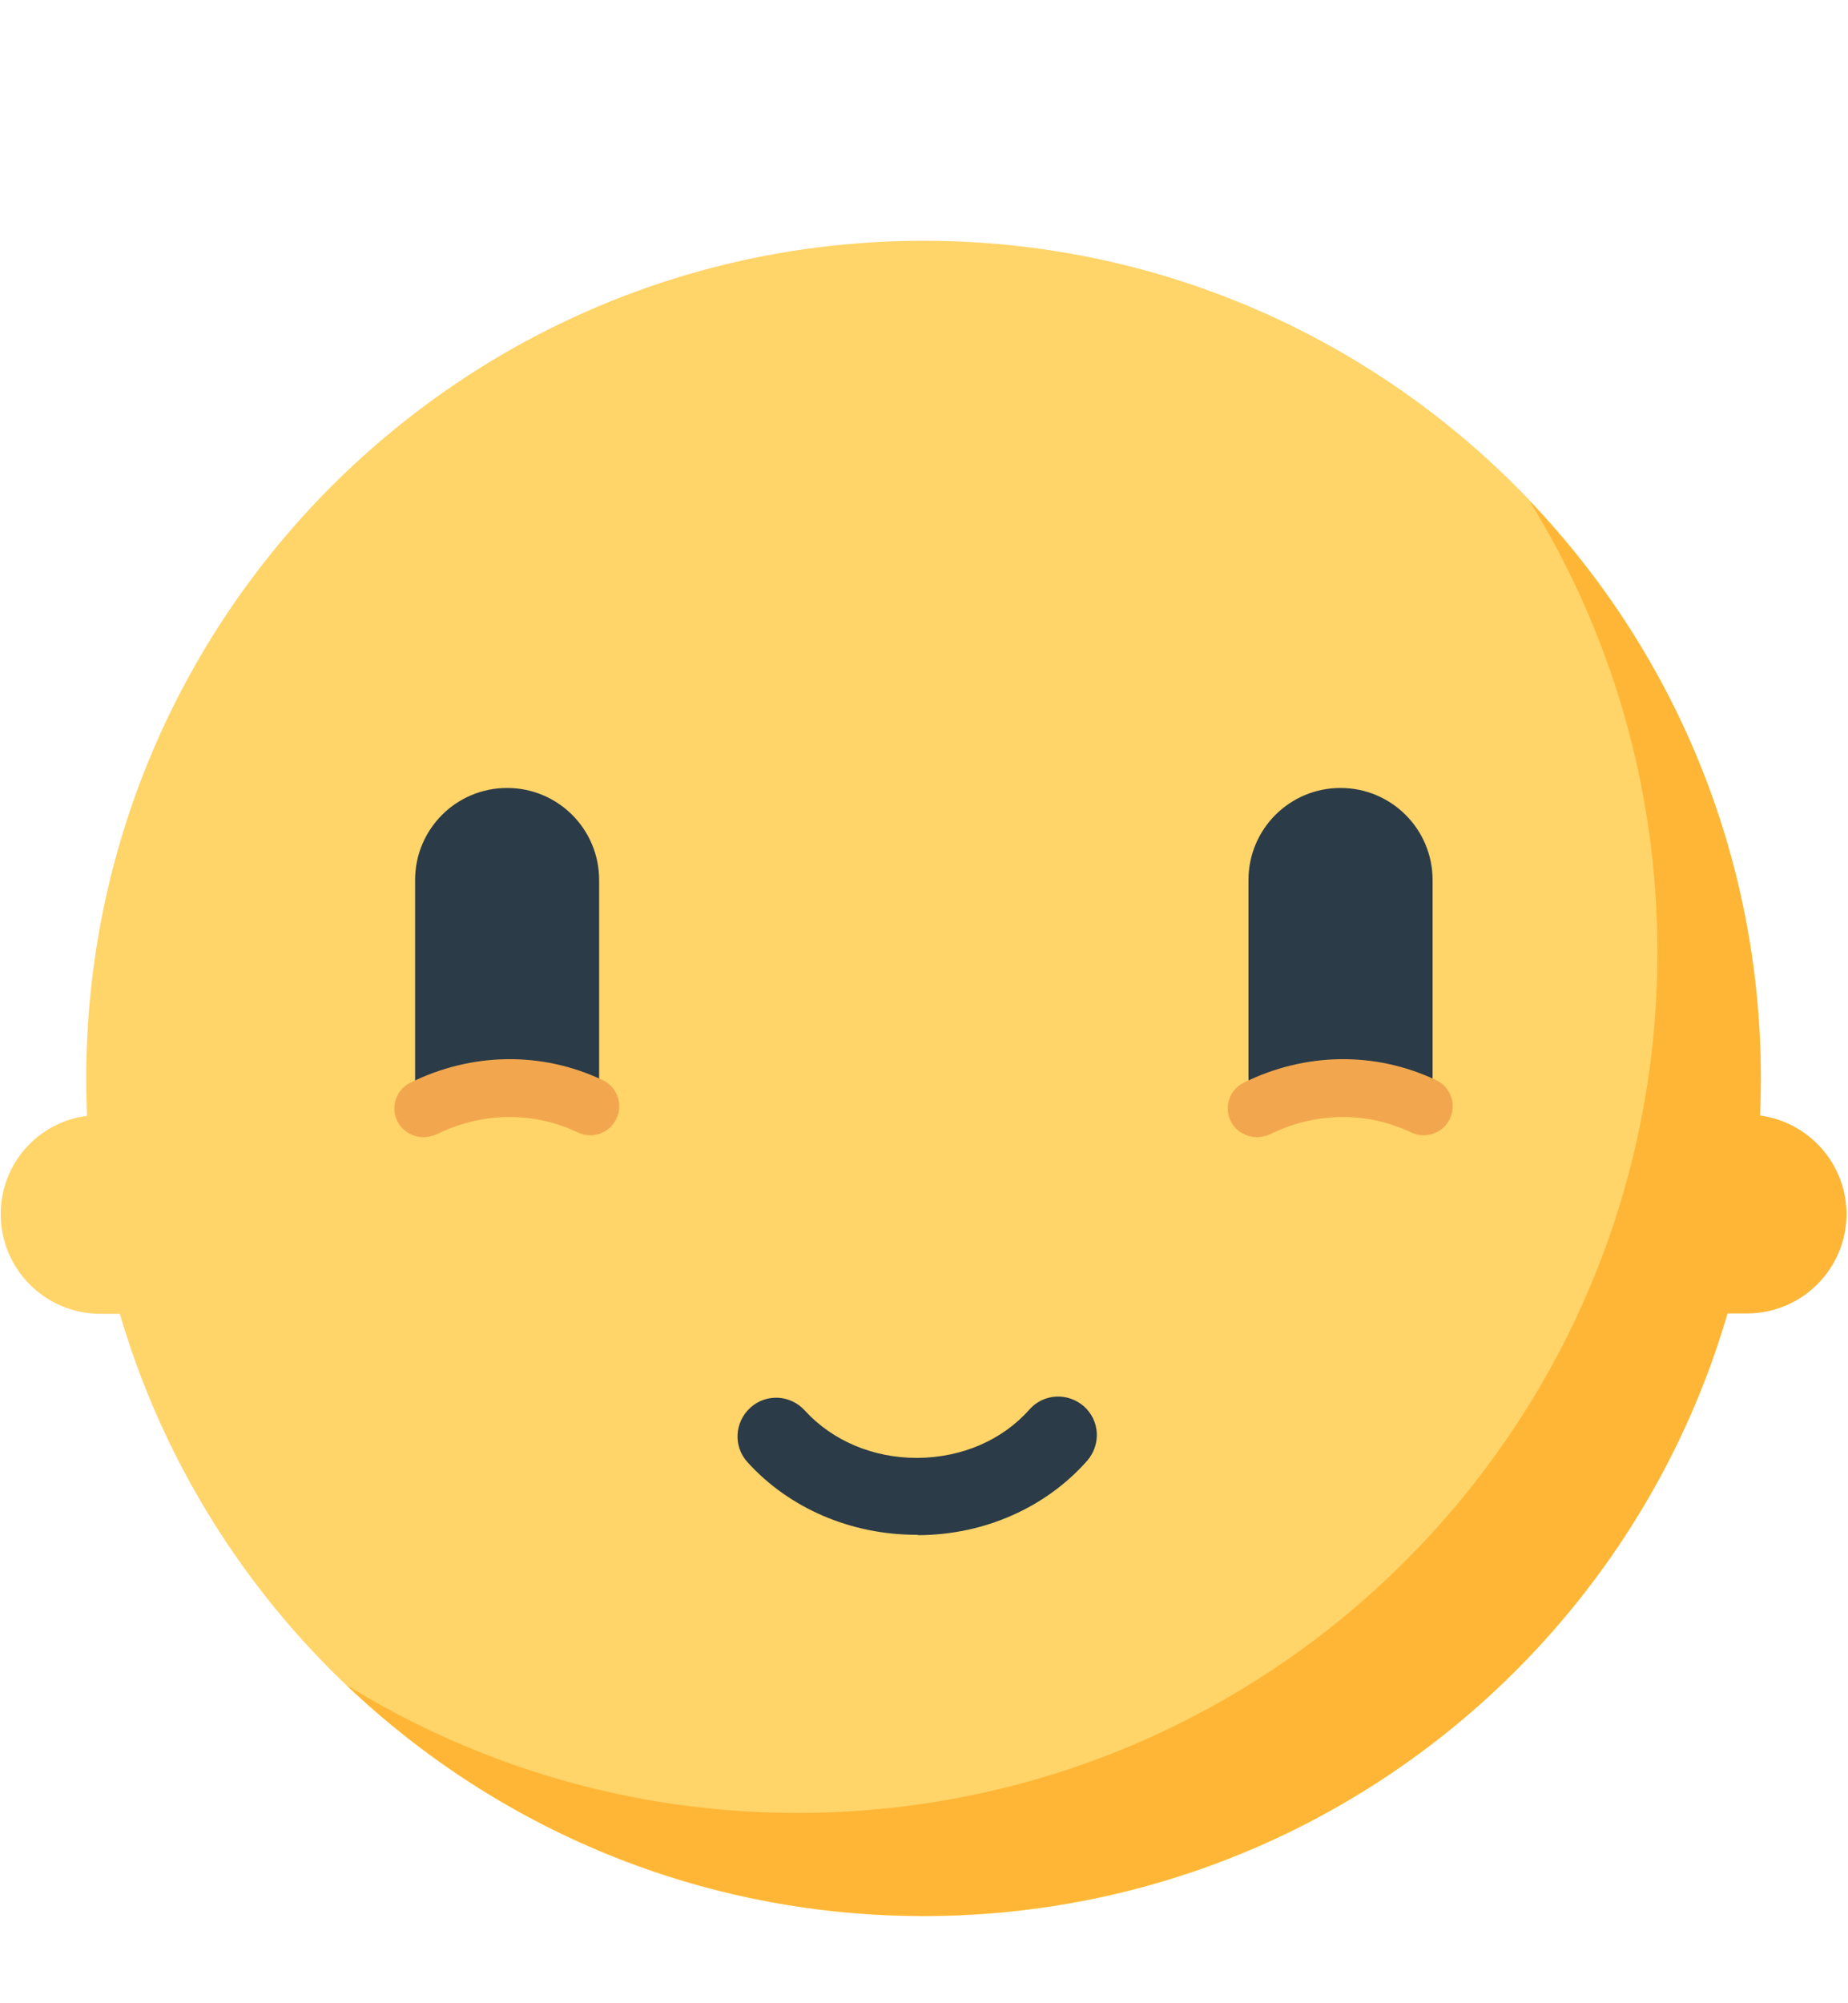 <svg width="24" height="26" viewBox="0 0 24 26" fill="none" xmlns="http://www.w3.org/2000/svg">
<path d="M11.995 3.125C5.991 3.125 1.12 7.995 1.12 14C1.12 14.159 1.125 14.323 1.13 14.483C0.497 14.562 0.009 15.102 0.009 15.758C0.009 16.47 0.586 17.052 1.303 17.052H1.556C2.878 21.57 7.05 24.87 11.995 24.87C18 24.87 22.87 20.005 22.87 13.995C22.866 7.991 18 3.125 11.995 3.125Z" fill="#FFD469"/>
<path d="M17.409 10.227C18.07 10.227 18.605 10.761 18.605 11.422V14.098C18.605 14.759 18.07 14.108 17.409 14.108C16.748 14.108 16.214 14.759 16.214 14.098V11.422C16.214 10.761 16.748 10.227 17.409 10.227Z" fill="#2B3B47"/>
<path d="M16.322 14.759C16.186 14.759 16.05 14.684 15.984 14.553C15.891 14.366 15.97 14.141 16.153 14.052C16.95 13.658 17.859 13.644 18.651 14.019C18.839 14.108 18.919 14.333 18.83 14.52C18.741 14.708 18.516 14.787 18.328 14.698C17.747 14.422 17.076 14.431 16.486 14.726C16.434 14.745 16.378 14.759 16.322 14.759Z" fill="#F2A74E"/>
<path d="M6.586 10.227C7.247 10.227 7.781 10.761 7.781 11.422V14.098C7.781 14.759 7.247 14.108 6.586 14.108C5.925 14.108 5.391 14.759 5.391 14.098V11.422C5.391 10.761 5.925 10.227 6.586 10.227Z" fill="#2B3B47"/>
<path d="M5.499 14.759C5.363 14.759 5.227 14.684 5.161 14.553C5.067 14.366 5.147 14.141 5.33 14.052C6.127 13.658 7.036 13.644 7.828 14.019C8.016 14.108 8.095 14.333 8.006 14.52C7.917 14.708 7.692 14.787 7.505 14.698C6.924 14.422 6.253 14.431 5.663 14.726C5.611 14.745 5.555 14.759 5.499 14.759Z" fill="#F2A74E"/>
<path d="M22.856 14.478C22.861 14.319 22.866 14.159 22.866 13.995C22.866 11.089 21.727 8.45 19.866 6.505C20.916 8.206 21.525 10.213 21.525 12.359C21.525 18.528 16.523 23.53 10.355 23.53C8.208 23.53 6.202 22.92 4.5 21.87C6.45 23.727 9.089 24.866 11.995 24.866C16.941 24.866 21.117 21.566 22.434 17.047H22.688C23.4 17.047 23.981 16.47 23.981 15.753C23.977 15.101 23.489 14.562 22.856 14.478Z" fill="#FFB636"/>
<path d="M11.902 19.92C11.053 19.92 10.252 19.578 9.708 18.978C9.52 18.772 9.539 18.458 9.745 18.27C9.952 18.083 10.266 18.102 10.453 18.308C10.809 18.697 11.334 18.922 11.906 18.922H11.92C12.492 18.917 13.017 18.692 13.369 18.294C13.552 18.087 13.866 18.069 14.076 18.252C14.283 18.434 14.302 18.748 14.119 18.959C13.58 19.569 12.783 19.92 11.93 19.925C11.911 19.92 11.906 19.92 11.902 19.92Z" fill="#2B3B47"/>
</svg>
